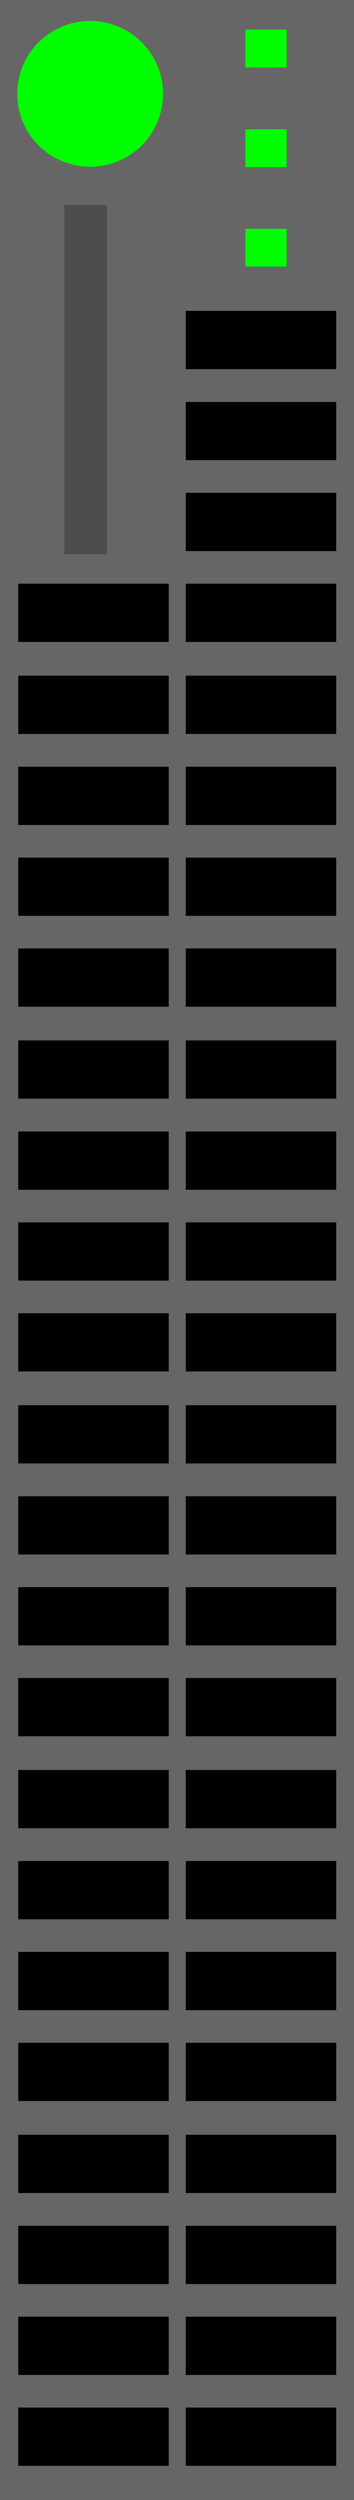 <?xml version="1.0" encoding="UTF-8" standalone="no"?>
<!-- Created with Inkscape (http://www.inkscape.org/) -->

<svg
   xmlns:dc="http://purl.org/dc/elements/1.1/"
   xmlns:cc="http://creativecommons.org/ns#"
   xmlns:rdf="http://www.w3.org/1999/02/22-rdf-syntax-ns#"
   xmlns:svg="http://www.w3.org/2000/svg"
   xmlns="http://www.w3.org/2000/svg"
   xmlns:sodipodi="http://sodipodi.sourceforge.net/DTD/sodipodi-0.dtd"
   xmlns:inkscape="http://www.inkscape.org/namespaces/inkscape"
   id="svg2"
   sodipodi:docname="hp_blade_c7000_halfbladeserver_a_1.svg"
   viewBox="0 0 21 148.28"
   sodipodi:version="0.32"
   version="1.0"
   inkscape:output_extension="org.inkscape.output.svg.inkscape"
   inkscape:version="0.92.3 (2405546, 2018-03-11)"
   width="21"
   height="148.28">
  <rect x="0" y="0" width="21" height="148.28" fill="#333333" stroke="none"/>
  <defs
     id="defs4">
    <linearGradient
       id="linearGradient2879">
      <stop
         id="stop2881"
         style="stop-color:#7c7c7c"
         offset="0" />
      <stop
         id="stop2883"
         style="stop-color:#252525"
         offset="1" />
    </linearGradient>
  </defs>
  <sodipodi:namedview
     id="base"
     bordercolor="#666666"
     inkscape:pageshadow="2"
     inkscape:window-y="0"
     pagecolor="#ffffff"
     inkscape:window-height="1003"
     inkscape:zoom="11.2"
     inkscape:window-x="0"
     showgrid="false"
     borderopacity="1.0"
     inkscape:current-layer="layer1"
     inkscape:cx="6.8941257"
     inkscape:cy="115.8716"
     inkscape:window-width="1920"
     inkscape:pageopacity="0.0"
     inkscape:document-units="px"
     inkscape:window-maximized="1" />
  <g
     id="layer1"
     inkscape:label="Calque 1"
     inkscape:groupmode="layer"
     transform="translate(-24.972,-259.962)">
    <g
       id="g993">
      <rect
         x="-60.898"
         y="293.581"
         width="3.743"
         height="97.027"
         ry="0"
         rx="82.16"
         style="fill:#f9f9f9"
         id="rect5101" />
      <rect
         id="rect4993"
         style="fill:#666666;stroke-width:0.709"
         height="148.28"
         width="21"
         y="259.962"
         x="24.972" />
      <rect
         id="rect5071"
         style="fill:#000000"
         height="3.455"
         width="8.925"
         y="294.581"
         x="35.992" />
      <rect
         id="rect5073"
         style="fill:#000000"
         height="3.455"
         width="8.925"
         y="289.191"
         x="35.992" />
      <rect
         id="rect5075"
         style="fill:#000000"
         height="3.455"
         width="8.925"
         y="283.801"
         x="35.992" />
      <rect
         id="rect5077"
         style="fill:#000000"
         height="3.455"
         width="8.925"
         y="278.401"
         x="35.992" />
      <g
         transform="translate(-507.711,-53.617)"
         id="g5093">
        <rect
           x="547.24"
           y="315.34"
           width="2.443"
           height="2.239"
           ry="0"
           rx="82.16"
           style="fill:#00ff00"
           id="rect5095" />
        <rect
           x="547.24"
           y="321.25"
           width="2.443"
           height="2.239"
           ry="0"
           rx="82.16"
           style="fill:#00ff00"
           id="rect5097" />
        <rect
           x="547.24"
           y="327.15"
           width="2.443"
           height="2.239"
           ry="0"
           rx="82.16"
           style="fill:#00ff00"
           id="rect5099" />
      </g>
      <rect
         id="rect5071-3"
         style="fill:#000000"
         height="3.455"
         width="8.925"
         y="316.216"
         x="35.992" />
      <rect
         id="rect5073-6"
         style="fill:#000000"
         height="3.455"
         width="8.925"
         y="310.826"
         x="35.992" />
      <rect
         id="rect5075-7"
         style="fill:#000000"
         height="3.455"
         width="8.925"
         y="305.436"
         x="35.992" />
      <rect
         id="rect5077-5"
         style="fill:#000000"
         height="3.455"
         width="8.925"
         y="300.036"
         x="35.992" />
      <rect
         id="rect5071-35"
         style="fill:#000000"
         height="3.455"
         width="8.925"
         y="337.851"
         x="35.992" />
      <rect
         id="rect5073-62"
         style="fill:#000000"
         height="3.455"
         width="8.925"
         y="332.461"
         x="35.992" />
      <rect
         id="rect5075-9"
         style="fill:#000000"
         height="3.455"
         width="8.925"
         y="327.071"
         x="35.992" />
      <rect
         id="rect5077-1"
         style="fill:#000000"
         height="3.455"
         width="8.925"
         y="321.671"
         x="35.992" />
      <rect
         id="rect5071-3-2"
         style="fill:#000000"
         height="3.455"
         width="8.925"
         y="359.486"
         x="35.992" />
      <rect
         id="rect5073-6-7"
         style="fill:#000000"
         height="3.455"
         width="8.925"
         y="354.096"
         x="35.992" />
      <rect
         id="rect5075-7-0"
         style="fill:#000000"
         height="3.455"
         width="8.925"
         y="348.706"
         x="35.992" />
      <rect
         id="rect5077-5-9"
         style="fill:#000000"
         height="3.455"
         width="8.925"
         y="343.306"
         x="35.992" />
      <rect
         id="rect5071-36"
         style="fill:#000000"
         height="3.455"
         width="8.925"
         y="381.121"
         x="35.992" />
      <rect
         id="rect5073-0"
         style="fill:#000000"
         height="3.455"
         width="8.925"
         y="375.731"
         x="35.992" />
      <rect
         id="rect5075-6"
         style="fill:#000000"
         height="3.455"
         width="8.925"
         y="370.341"
         x="35.992" />
      <rect
         id="rect5077-2"
         style="fill:#000000"
         height="3.455"
         width="8.925"
         y="364.941"
         x="35.992" />
      <rect
         id="rect5071-3-6"
         style="fill:#000000"
         height="3.455"
         width="8.925"
         y="402.756"
         x="35.992" />
      <rect
         id="rect5073-6-1"
         style="fill:#000000"
         height="3.455"
         width="8.925"
         y="397.366"
         x="35.992" />
      <rect
         id="rect5075-7-8"
         style="fill:#000000"
         height="3.455"
         width="8.925"
         y="391.976"
         x="35.992" />
      <rect
         id="rect5077-5-7"
         style="fill:#000000"
         height="3.455"
         width="8.925"
         y="386.576"
         x="35.992" />
      <rect
         id="rect5071-2"
         style="fill:#000000"
         height="3.455"
         width="8.925"
         y="294.581"
         x="26.056" />
      <rect
         id="rect5071-3-7"
         style="fill:#000000"
         height="3.455"
         width="8.925"
         y="316.216"
         x="26.056" />
      <rect
         id="rect5073-6-3"
         style="fill:#000000"
         height="3.455"
         width="8.925"
         y="310.826"
         x="26.056" />
      <rect
         id="rect5075-7-6"
         style="fill:#000000"
         height="3.455"
         width="8.925"
         y="305.436"
         x="26.056" />
      <rect
         id="rect5077-5-1"
         style="fill:#000000"
         height="3.455"
         width="8.925"
         y="300.036"
         x="26.056" />
      <rect
         id="rect5071-35-2"
         style="fill:#000000"
         height="3.455"
         width="8.925"
         y="337.851"
         x="26.056" />
      <rect
         id="rect5073-62-9"
         style="fill:#000000"
         height="3.455"
         width="8.925"
         y="332.461"
         x="26.056" />
      <rect
         id="rect5075-9-3"
         style="fill:#000000"
         height="3.455"
         width="8.925"
         y="327.071"
         x="26.056" />
      <rect
         id="rect5077-1-1"
         style="fill:#000000"
         height="3.455"
         width="8.925"
         y="321.671"
         x="26.056" />
      <rect
         id="rect5071-3-2-9"
         style="fill:#000000"
         height="3.455"
         width="8.925"
         y="359.486"
         x="26.056" />
      <rect
         id="rect5073-6-7-4"
         style="fill:#000000"
         height="3.455"
         width="8.925"
         y="354.096"
         x="26.056" />
      <rect
         id="rect5075-7-0-7"
         style="fill:#000000"
         height="3.455"
         width="8.925"
         y="348.706"
         x="26.056" />
      <rect
         id="rect5077-5-9-8"
         style="fill:#000000"
         height="3.455"
         width="8.925"
         y="343.306"
         x="26.056" />
      <rect
         id="rect5071-36-4"
         style="fill:#000000"
         height="3.455"
         width="8.925"
         y="381.121"
         x="26.056" />
      <rect
         id="rect5073-0-5"
         style="fill:#000000"
         height="3.455"
         width="8.925"
         y="375.731"
         x="26.056" />
      <rect
         id="rect5075-6-0"
         style="fill:#000000"
         height="3.455"
         width="8.925"
         y="370.341"
         x="26.056" />
      <rect
         id="rect5077-2-3"
         style="fill:#000000"
         height="3.455"
         width="8.925"
         y="364.941"
         x="26.056" />
      <rect
         id="rect5071-3-6-6"
         style="fill:#000000"
         height="3.455"
         width="8.925"
         y="402.756"
         x="26.056" />
      <rect
         id="rect5073-6-1-1"
         style="fill:#000000"
         height="3.455"
         width="8.925"
         y="397.366"
         x="26.056" />
      <rect
         id="rect5075-7-8-0"
         style="fill:#000000"
         height="3.455"
         width="8.925"
         y="391.976"
         x="26.056" />
      <rect
         id="rect5077-5-7-6"
         style="fill:#000000"
         height="3.455"
         width="8.925"
         y="386.576"
         x="26.056" />
      <circle
         r="4.325"
         cy="265.529"
         cx="30.32"
         id="path1352"
         style="fill:#00ff00;fill-opacity:1;stroke-width:1.105" />
      <rect
         y="272.126"
         x="28.793"
         height="20.708"
         width="2.525"
         id="rect1354"
         style="fill:#4d4d4d;fill-opacity:1" />
    </g>
  </g>
</svg>
